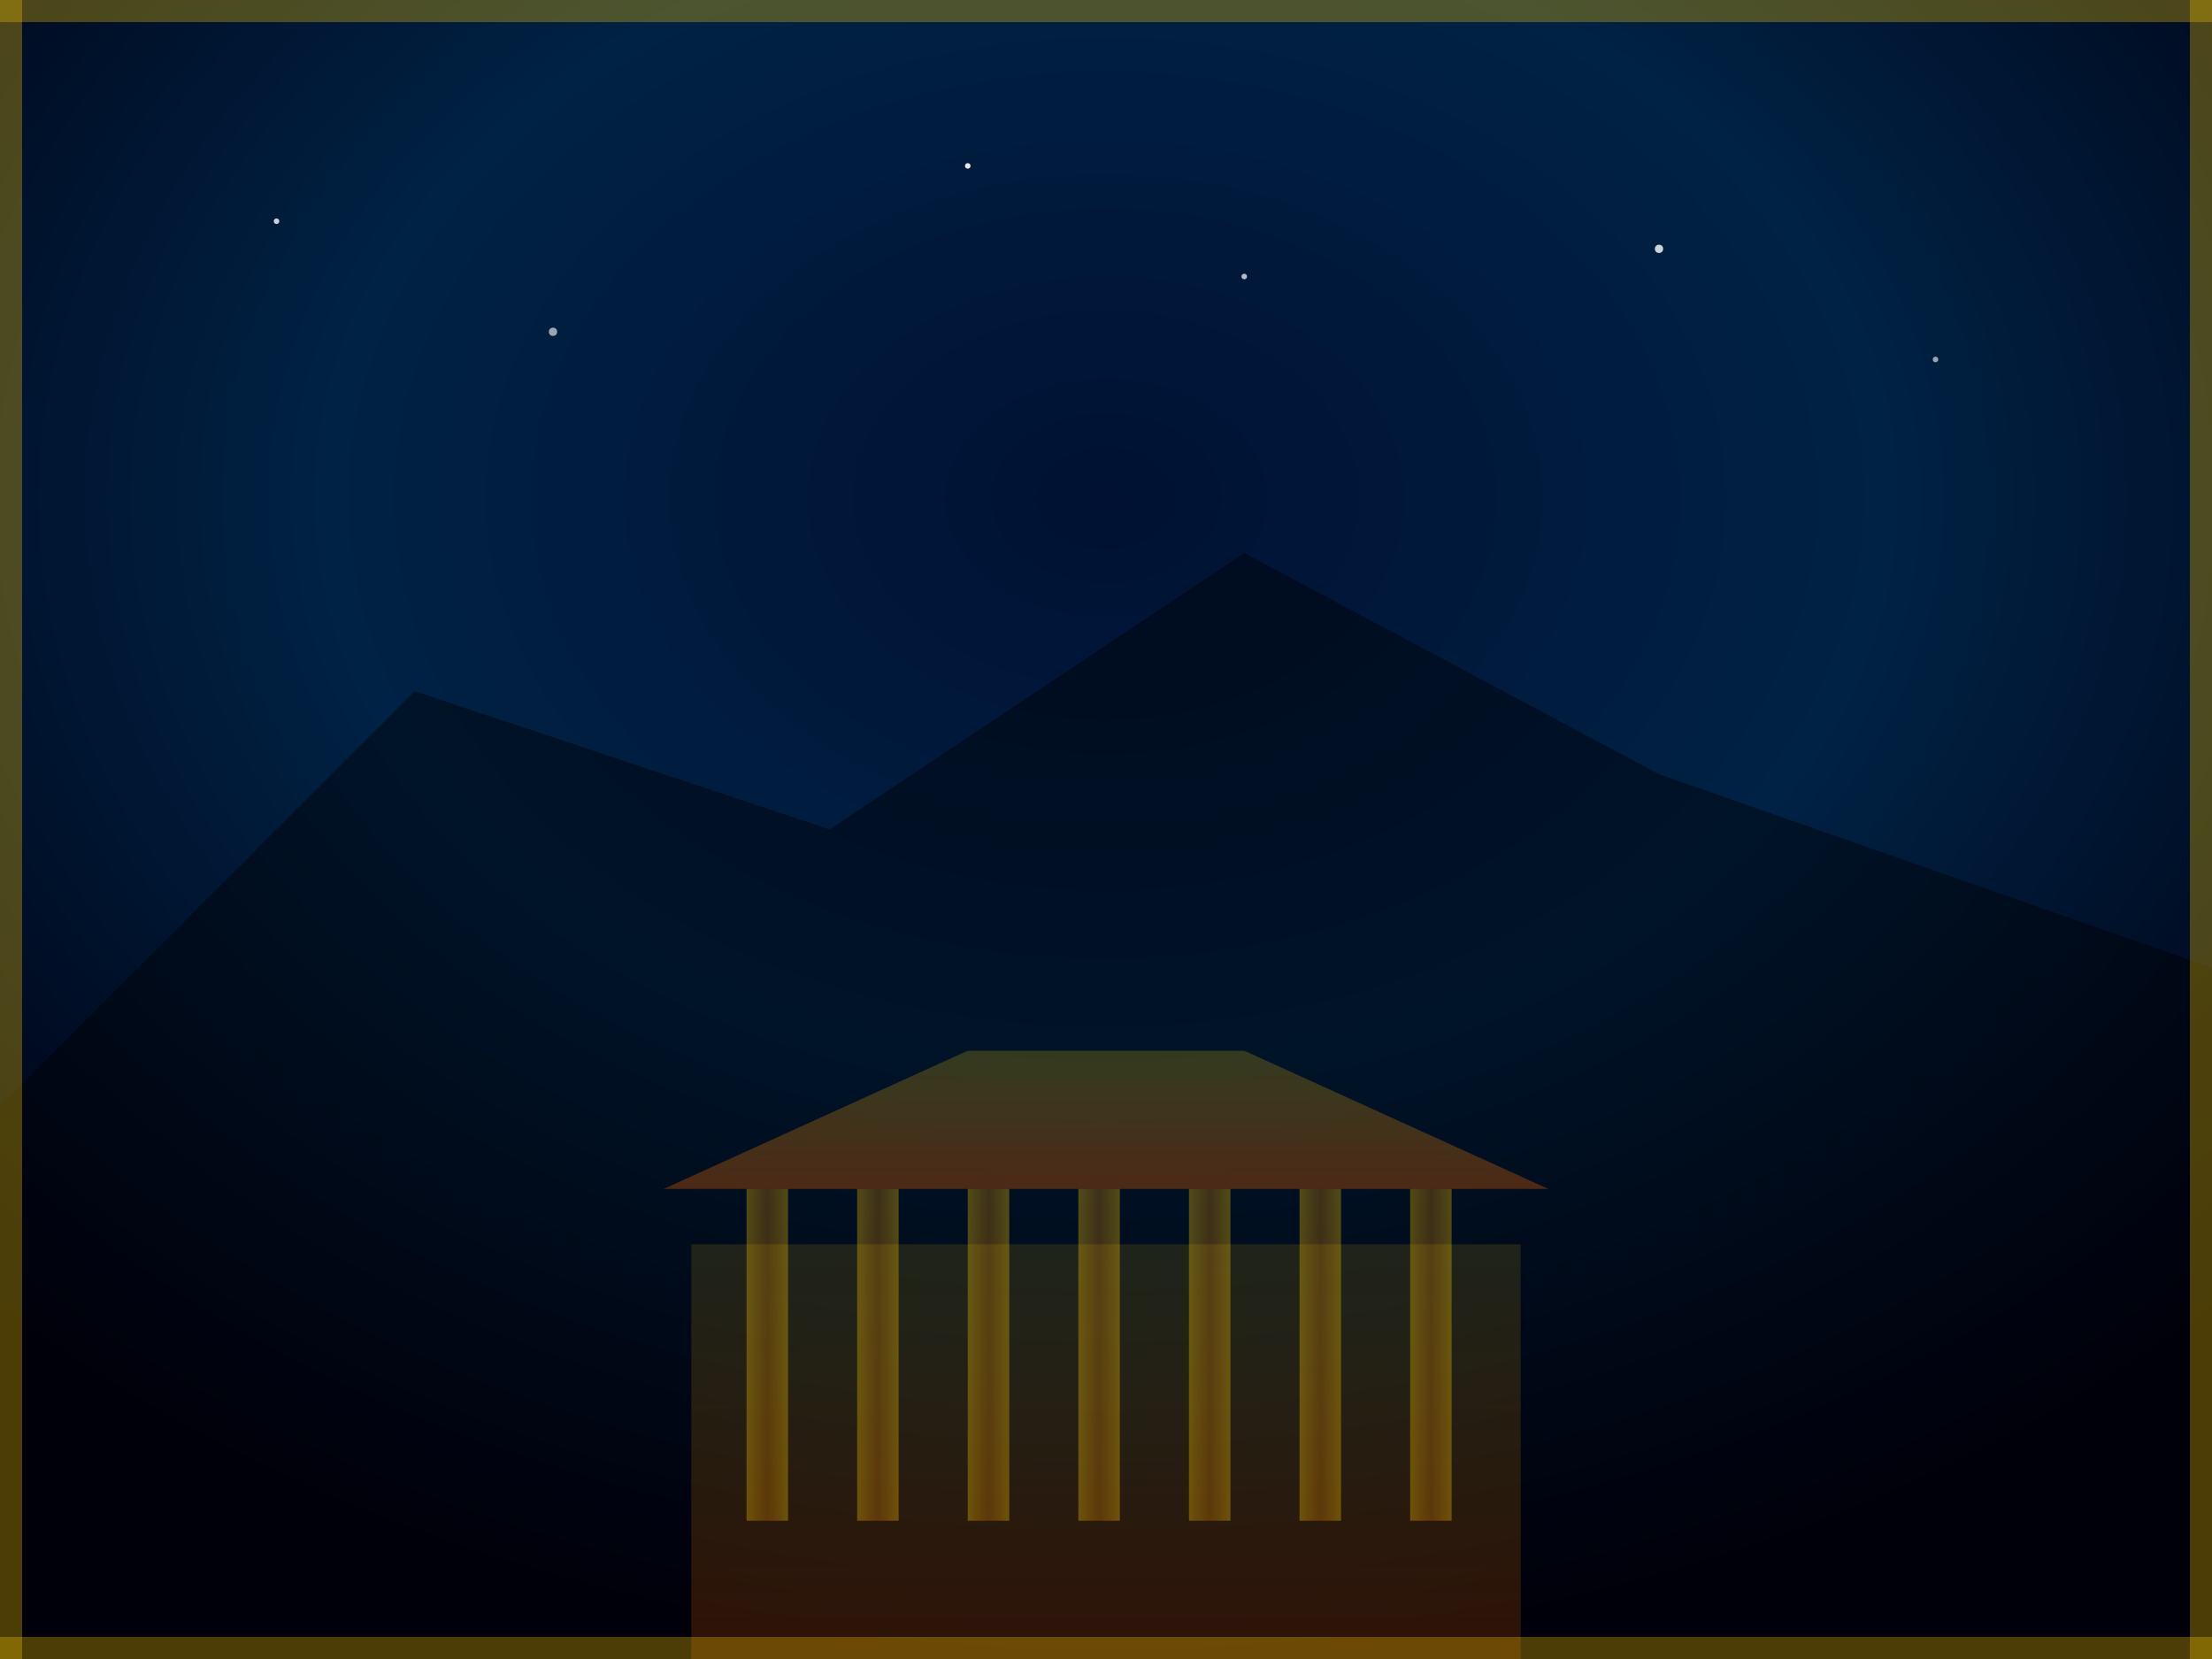 <svg width="800" height="600" xmlns="http://www.w3.org/2000/svg">
  <rect width="100%" height="100%" fill="#808080" stroke="none"/>
  <defs>
    <radialGradient id="skyGradient" cx="50%" cy="30%" r="70%">
      <stop offset="0%" style="stop-color:#001133;stop-opacity:1" />
      <stop offset="50%" style="stop-color:#002244;stop-opacity:1" />
      <stop offset="100%" style="stop-color:#000011;stop-opacity:1" />
    </radialGradient>
    
    <linearGradient id="columnGradient" x1="0%" y1="0%" x2="100%" y2="0%">
      <stop offset="0%" style="stop-color:#ffcc00;stop-opacity:0.8" />
      <stop offset="50%" style="stop-color:#ff9900;stop-opacity:0.6" />
      <stop offset="100%" style="stop-color:#ffcc00;stop-opacity:0.8" />
    </linearGradient>
    
    <linearGradient id="templeGradient" x1="0%" y1="0%" x2="0%" y2="100%">
      <stop offset="0%" style="stop-color:#ffcc00;stop-opacity:0.4" />
      <stop offset="100%" style="stop-color:#ff6600;stop-opacity:0.6" />
    </linearGradient>
  </defs>
  
  <!-- Sky background -->
  <rect width="800" height="600" fill="url(#skyGradient)"/>
  
  <!-- Stars -->
  <circle cx="100" cy="80" r="1" fill="white" opacity="0.8"/>
  <circle cx="200" cy="120" r="1.5" fill="white" opacity="0.6"/>
  <circle cx="350" cy="60" r="1" fill="white" opacity="0.9"/>
  <circle cx="450" cy="100" r="1" fill="white" opacity="0.7"/>
  <circle cx="600" cy="90" r="1.5" fill="white" opacity="0.8"/>
  <circle cx="700" cy="130" r="1" fill="white" opacity="0.6"/>
  
  <!-- Mount Olympus silhouette -->
  <polygon points="0,400 150,250 300,300 450,200 600,280 800,350 800,600 0,600" 
           fill="rgba(0,0,0,0.6)" opacity="0.7"/>
  
  <!-- Greek temple silhouette at bottom -->
  <rect x="250" y="450" width="300" height="150" fill="url(#templeGradient)" opacity="0.3"/>
  
  <!-- Temple columns -->
  <rect x="270" y="430" width="15" height="120" fill="url(#columnGradient)" opacity="0.4"/>
  <rect x="310" y="430" width="15" height="120" fill="url(#columnGradient)" opacity="0.4"/>
  <rect x="350" y="430" width="15" height="120" fill="url(#columnGradient)" opacity="0.4"/>
  <rect x="390" y="430" width="15" height="120" fill="url(#columnGradient)" opacity="0.4"/>
  <rect x="430" y="430" width="15" height="120" fill="url(#columnGradient)" opacity="0.4"/>
  <rect x="470" y="430" width="15" height="120" fill="url(#columnGradient)" opacity="0.4"/>
  <rect x="510" y="430" width="15" height="120" fill="url(#columnGradient)" opacity="0.4"/>
  
  <!-- Temple roof -->
  <polygon points="240,430 560,430 450,380 350,380" fill="url(#templeGradient)" opacity="0.5"/>
  
  <!-- Greek key pattern border elements -->
  <rect x="0" y="0" width="800" height="8" fill="rgba(255,204,0,0.3)"/>
  <rect x="0" y="592" width="800" height="8" fill="rgba(255,204,0,0.3)"/>
  <rect x="0" y="0" width="8" height="600" fill="rgba(255,204,0,0.3)"/>
  <rect x="792" y="0" width="8" height="600" fill="rgba(255,204,0,0.3)"/>
</svg>
